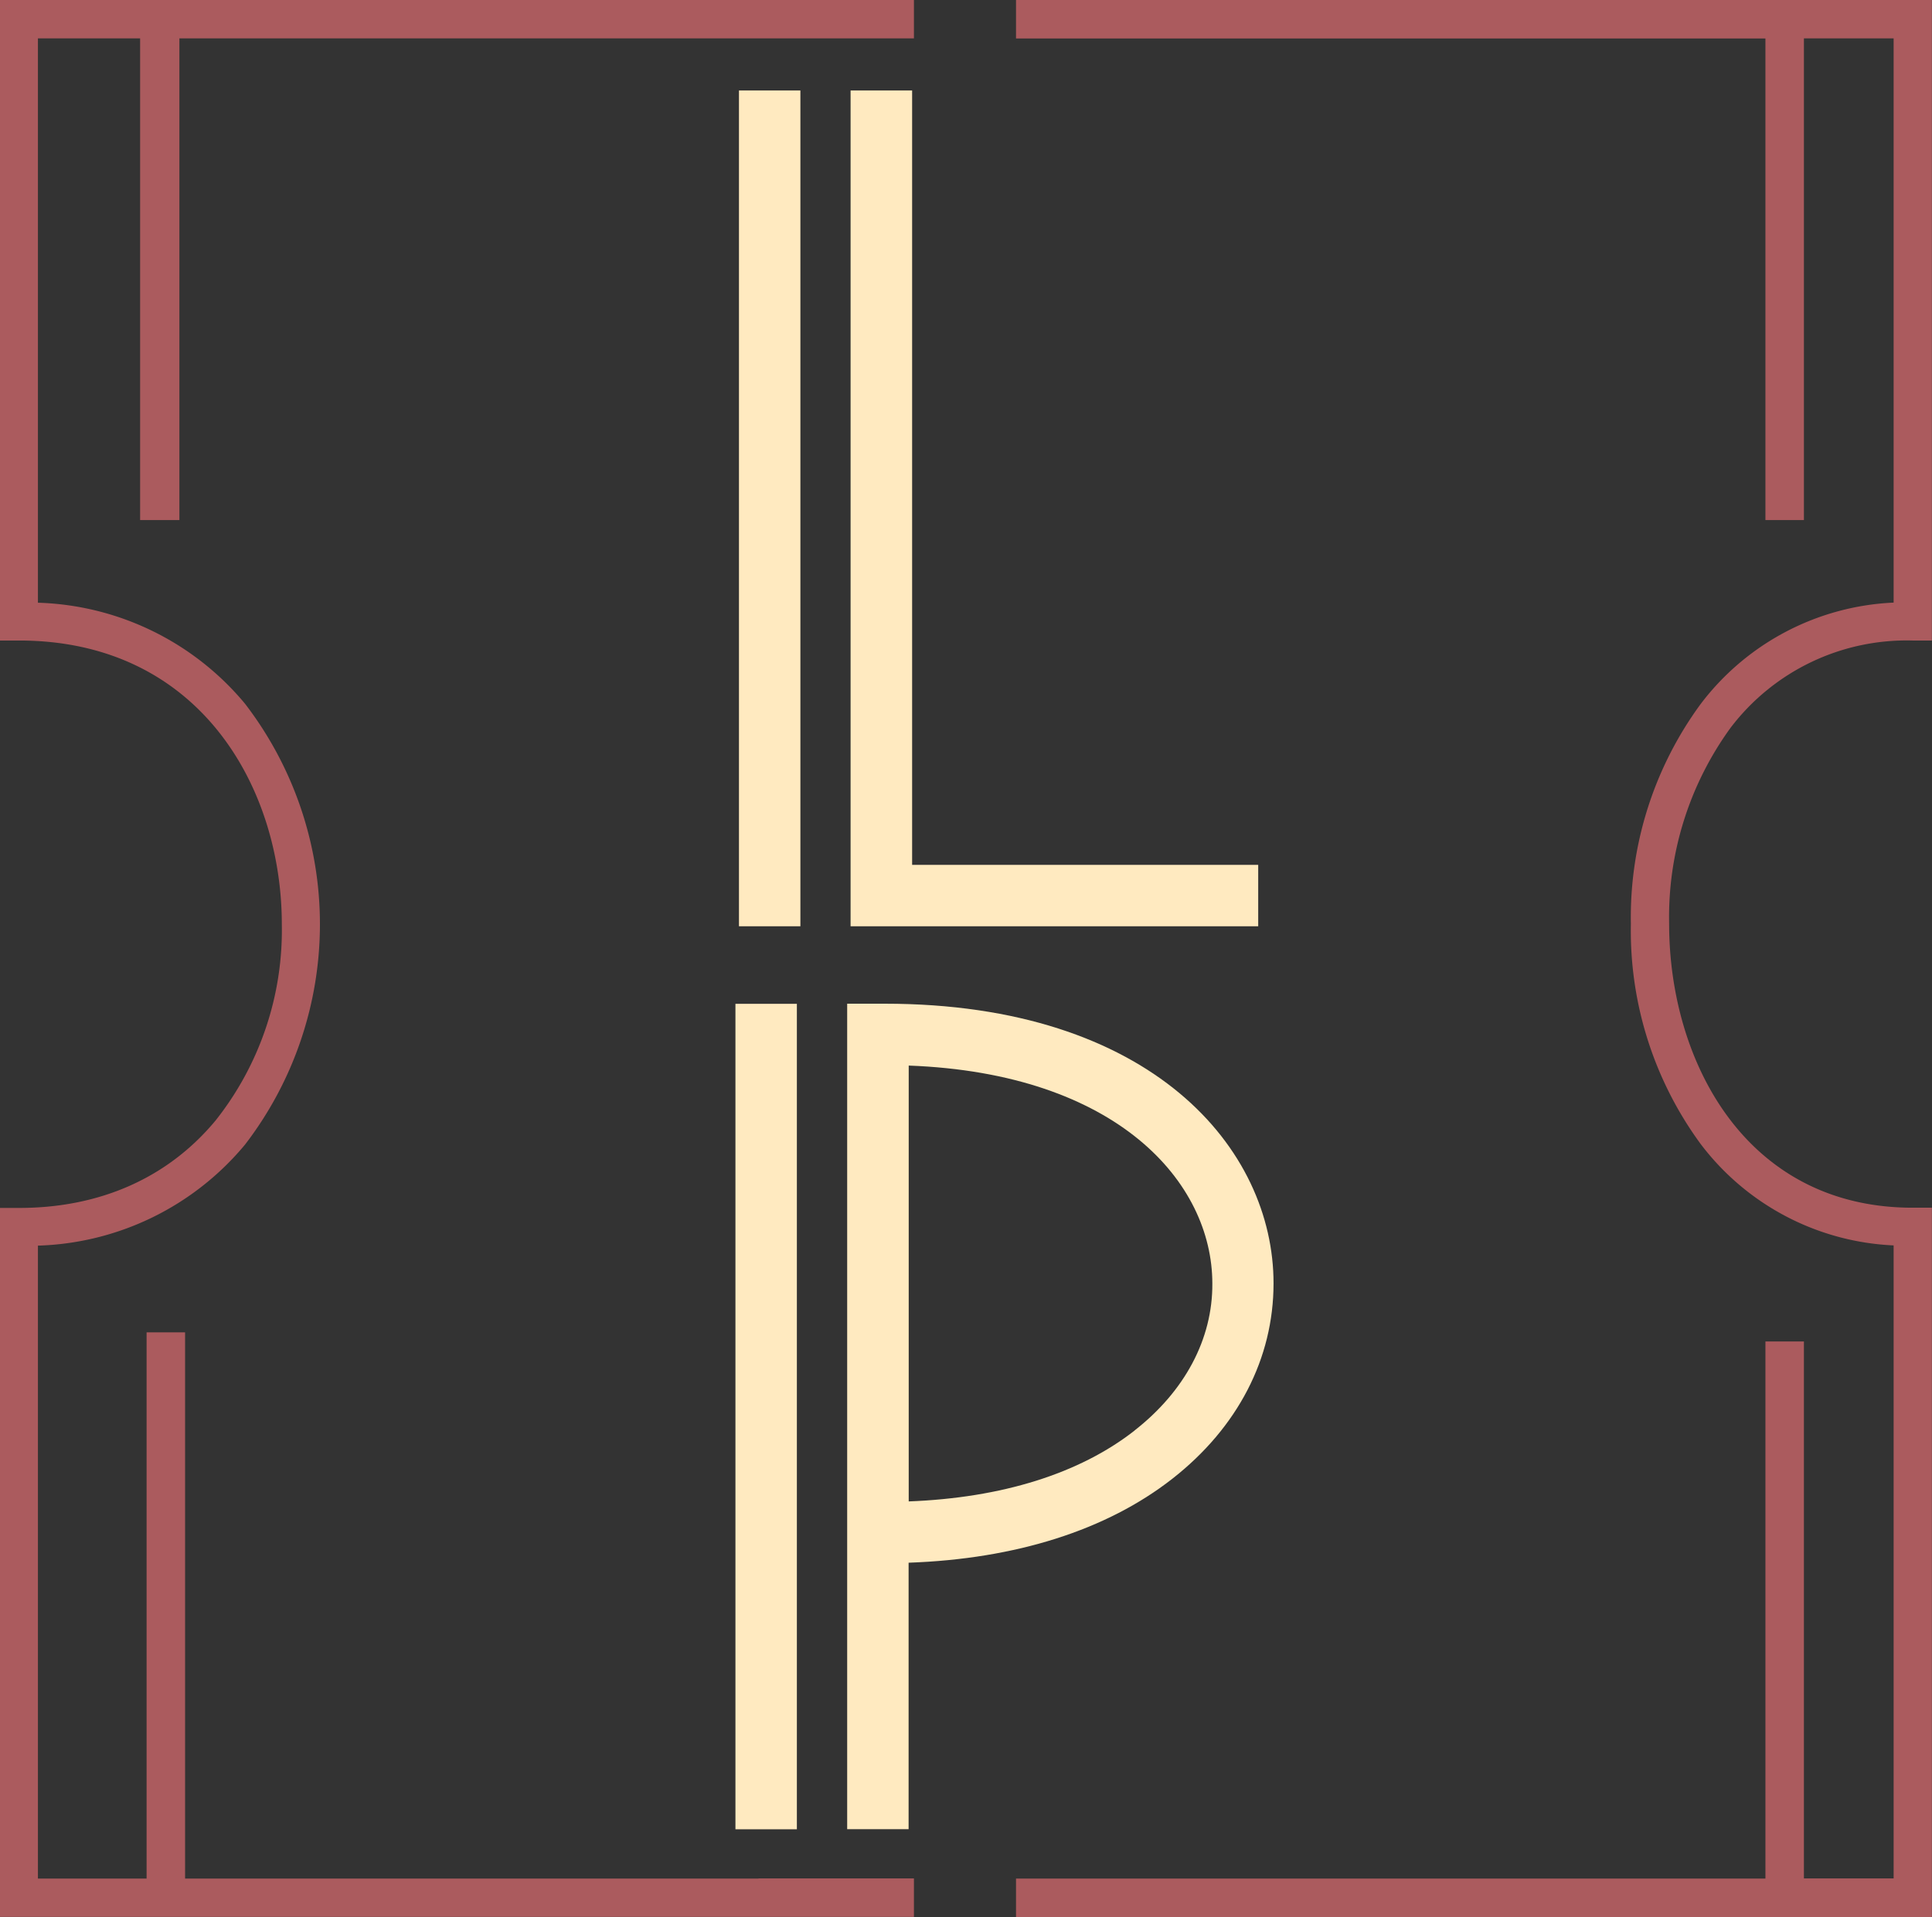 <svg id="Home_Page_Mobile" data-name="Home Page Mobile" xmlns="http://www.w3.org/2000/svg" viewBox="0 0 170.15 168.86"><rect x="0" y="0" width="170.15" height="168.86" fill="#333333" stroke="none"/><defs><style>.cls-1{fill:#ffeac0;}.cls-2{fill:#ab5b5e;}</style></defs><rect class="cls-1" x="64.77" y="88.42" width="5.41" height="72.71"/><polygon class="cls-1" points="80.33 7.97 74.91 7.97 74.91 76.18 74.91 81.59 80.33 81.59 110.81 81.59 110.81 76.18 80.33 76.18 80.33 7.97"/><path class="cls-1" d="M1216.12,121.76h-3.31v72.71h5.41V171c9.44-.33,17.44-2.87,23.22-7.39s8.92-10.62,8.92-17.21C1250.37,134.54,1239.65,121.76,1216.12,121.76Zm22,37.6c-4.84,3.79-11.69,5.93-19.89,6.24V127.21c18.35.68,26.74,10.27,26.74,19.2C1245,151.31,1242.53,155.91,1238.11,159.36Z" transform="translate(-1138.2 -33.35)"/><rect class="cls-1" x="65.08" y="7.97" width="5.41" height="73.62"/><path class="cls-2" d="M1306.65,89.77h1.69V33.35h-80.66v3.39h66V79.16h3.39V36.73h7.9v49.7a22.57,22.57,0,0,0-17,8.94,31.76,31.76,0,0,0-6.14,19.37,31.76,31.76,0,0,0,6.14,19.37,22.56,22.56,0,0,0,17,8.94v55.76h-7.9V151.51h-3.39v47.31h-66v3.39h80.66V139.73h-1.69c-14.74,0-21.45-12.95-21.45-25a28.36,28.36,0,0,1,5.43-17.3A19.48,19.48,0,0,1,1306.65,89.77Z" transform="translate(-1138.2 -33.35)"/><path class="cls-2" d="M1205,198.82h-50.5V150.71h-3.39v48.11h-9.57V143.07a24.65,24.65,0,0,0,18.24-8.9,31.87,31.87,0,0,0,0-38.83,24.65,24.65,0,0,0-18.24-8.9V36.73h9V79.16H1154V36.73h64.69V33.35h-80.5V89.77h1.69c15.9,0,23.14,12.95,23.14,25a27,27,0,0,1-5.82,17.26c-4.18,5.05-10.17,7.72-17.32,7.72h-1.69V202.2h80.5v-3.39H1205Z" transform="translate(-1138.2 -33.35)"/></svg>
